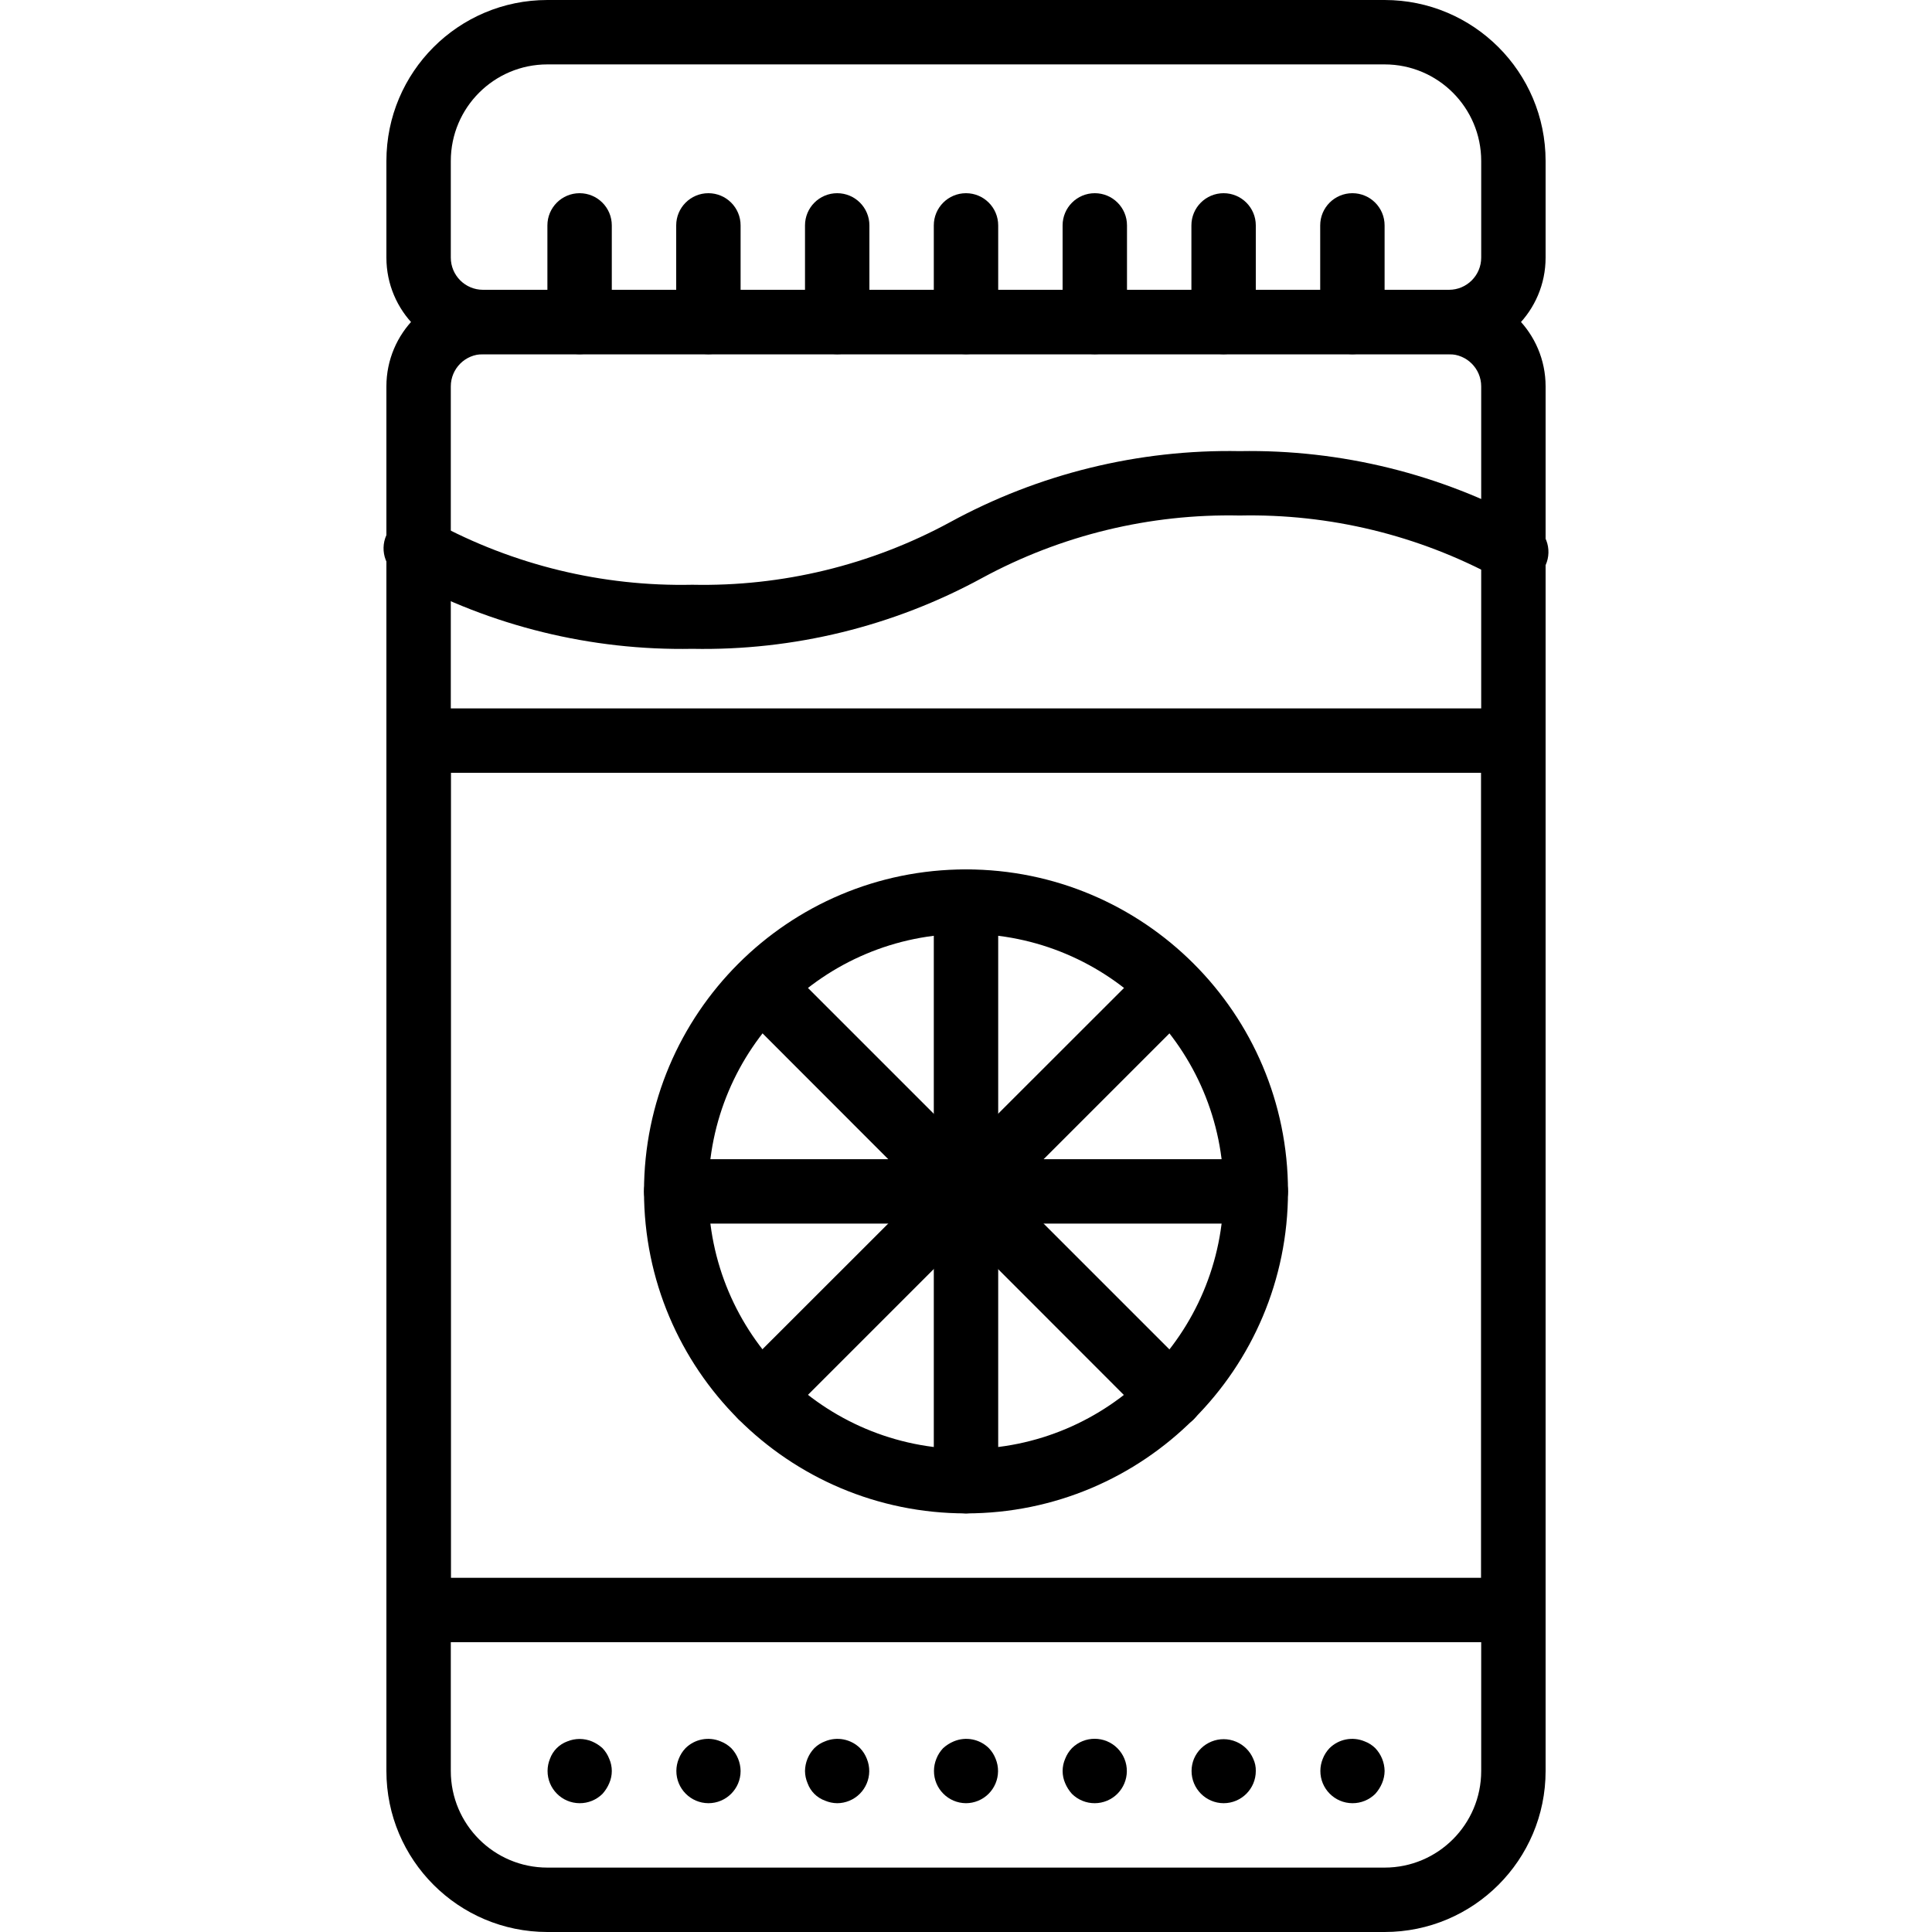 <?xml version="1.0" encoding="iso-8859-1"?>
<!-- Generator: Adobe Illustrator 19.0.0, SVG Export Plug-In . SVG Version: 6.00 Build 0)  -->
<svg version="1.1" id="Capa_1" xmlns="http://www.w3.org/2000/svg" xmlns:xlink="http://www.w3.org/1999/xlink" x="0px" y="0px"
	 viewBox="0 0 512 512" style="enable-background:new 0 0 512 512;" xml:space="preserve">
<g>
	<g>
		<path d="M384,76.8H128c-14.138,0-25.6,11.462-25.6,25.6v366.933c0,23.564,19.102,42.667,42.667,42.667h221.867
			c23.564,0,42.667-19.102,42.667-42.667V102.4C409.6,88.262,398.138,76.8,384,76.8z M392.533,469.333
			c0,14.138-11.461,25.6-25.6,25.6H145.067c-14.138,0-25.6-11.461-25.6-25.6V102.4c0-4.713,3.82-8.533,8.533-8.533h256
			c4.713,0,8.533,3.82,8.533,8.533V469.333z"/>
	</g>
</g>
<g>
	<g>
		<path d="M405.333,138.496c-23.517-12.885-49.988-19.415-76.8-18.944c-26.804-0.497-53.275,6.003-76.8,18.859
			c-20.931,11.355-44.459,17.061-68.267,16.555c-23.807,0.506-47.336-5.199-68.267-16.555c-0.47-0.342-0.975-0.635-1.505-0.875
			c-4.295-1.941-9.349-0.033-11.29,4.262c-1.941,4.295-0.033,9.349,4.262,11.29c23.525,12.856,49.996,19.356,76.8,18.859
			c26.797,0.523,53.267-5.947,76.8-18.773c20.931-11.355,44.459-17.061,68.267-16.555c23.807-0.506,47.336,5.199,68.267,16.555
			c0.47,0.342,0.975,0.635,1.505,0.875c4.295,1.941,9.349,0.033,11.29-4.262C411.537,145.492,409.628,140.437,405.333,138.496z"/>
	</g>
</g>
<g>
	<g>
		<path d="M366.934,0H145.067C121.503,0,102.4,19.103,102.4,42.667v25.6c0,14.138,11.461,25.6,25.6,25.6h256
			c14.138,0,25.6-11.462,25.6-25.6v-25.6C409.6,19.103,390.497,0,366.934,0z M392.535,68.267h-0.001c0,4.713-3.82,8.533-8.533,8.533
			H128c-4.713,0-8.533-3.82-8.533-8.533v-25.6c0-14.138,11.461-25.6,25.6-25.6h221.867c14.138,0,25.6,11.462,25.6,25.6V68.267z"/>
	</g>
</g>
<g>
	<g>
		<path d="M153.6,51.2c-4.713,0-8.533,3.82-8.533,8.533v25.6c0,4.713,3.821,8.533,8.533,8.533c4.713,0,8.533-3.821,8.533-8.533
			v-25.6C162.133,55.021,158.313,51.2,153.6,51.2z"/>
	</g>
</g>
<g>
	<g>
		<path d="M187.733,51.2c-4.713,0-8.533,3.82-8.533,8.533v25.6c0,4.713,3.82,8.533,8.533,8.533c4.713,0,8.533-3.821,8.533-8.533
			v-25.6C196.267,55.021,192.446,51.2,187.733,51.2z"/>
	</g>
</g>
<g>
	<g>
		<path d="M221.867,51.2c-4.713,0-8.533,3.82-8.533,8.533v25.6c0,4.713,3.82,8.533,8.533,8.533s8.533-3.821,8.533-8.533v-25.6
			C230.4,55.021,226.58,51.2,221.867,51.2z"/>
	</g>
</g>
<g>
	<g>
		<path d="M256,51.2c-4.713,0-8.533,3.82-8.533,8.533v25.6c0,4.713,3.82,8.533,8.533,8.533s8.533-3.821,8.533-8.533v-25.6
			C264.533,55.021,260.713,51.2,256,51.2z"/>
	</g>
</g>
<g>
	<g>
		<path d="M290.133,51.2c-4.713,0-8.533,3.82-8.533,8.533v25.6c0,4.713,3.82,8.533,8.533,8.533c4.713,0,8.533-3.821,8.533-8.533
			v-25.6C298.667,55.021,294.846,51.2,290.133,51.2z"/>
	</g>
</g>
<g>
	<g>
		<path d="M324.267,51.2c-4.713,0-8.533,3.82-8.533,8.533v25.6c0,4.713,3.82,8.533,8.533,8.533c4.713,0,8.533-3.821,8.533-8.533
			v-25.6C332.8,55.021,328.979,51.2,324.267,51.2z"/>
	</g>
</g>
<g>
	<g>
		<path d="M358.4,51.2c-4.713,0-8.533,3.82-8.533,8.533v25.6c0,4.713,3.82,8.533,8.533,8.533c4.713,0,8.533-3.821,8.533-8.533v-25.6
			C366.934,55.021,363.113,51.2,358.4,51.2z"/>
	</g>
</g>
<g>
	<g>
		<path d="M401.067,187.733H110.933c-4.713,0-8.533,3.82-8.533,8.533v230.4c0,4.713,3.82,8.533,8.533,8.533h290.133
			c4.713,0,8.533-3.82,8.533-8.533v-230.4C409.6,191.554,405.78,187.733,401.067,187.733z M392.534,418.133L392.534,418.133H119.467
			V204.8h273.067V418.133z"/>
	</g>
</g>
<g>
	<g>
		<path d="M161.451,466.091c-0.406-1.047-1.015-2.004-1.792-2.816c-0.829-0.754-1.782-1.36-2.816-1.792
			c-2.078-0.853-4.408-0.853-6.485,0c-2.144,0.776-3.832,2.464-4.608,4.608c-0.417,1.016-0.635,2.102-0.64,3.2
			c-0.023,4.713,3.778,8.552,8.491,8.576c2.268,0.013,4.448-0.877,6.059-2.475c0.751-0.831,1.357-1.783,1.792-2.816
			C162.364,470.511,162.364,468.156,161.451,466.091z"/>
	</g>
</g>
<g>
	<g>
		<path d="M193.792,463.275c-0.812-0.777-1.768-1.386-2.816-1.792c-3.178-1.336-6.847-0.629-9.301,1.792
			c-0.777,0.812-1.386,1.769-1.792,2.816c-0.417,1.016-0.635,2.102-0.64,3.2c-0.023,4.713,3.778,8.552,8.491,8.576
			c4.713,0,8.533-3.82,8.533-8.533C196.235,467.074,195.351,464.91,193.792,463.275z"/>
	</g>
</g>
<g>
	<g>
		<path d="M229.717,466.091c-0.406-1.047-1.015-2.004-1.792-2.816c-2.454-2.421-6.124-3.128-9.301-1.792
			c-1.055,0.391-2.015,1.002-2.816,1.792c-1.559,1.635-2.443,3.799-2.475,6.059c0.013,1.115,0.245,2.217,0.683,3.243
			c0.776,2.144,2.464,3.832,4.608,4.608c1.026,0.437,2.128,0.669,3.243,0.683c1.098-0.005,2.185-0.223,3.2-0.64
			C229.426,475.436,231.508,470.45,229.717,466.091z"/>
	</g>
</g>
<g>
	<g>
		<path d="M263.851,466.091c-0.406-1.047-1.015-2.004-1.792-2.816c-2.454-2.421-6.124-3.128-9.301-1.792
			c-1.034,0.432-1.987,1.038-2.816,1.792c-0.777,0.812-1.386,1.769-1.792,2.816c-0.417,1.016-0.635,2.102-0.64,3.2
			c-0.023,4.713,3.778,8.552,8.491,8.576c1.098-0.005,2.185-0.223,3.2-0.64C263.56,475.436,265.642,470.45,263.851,466.091z"/>
	</g>
</g>
<g>
	<g>
		<path d="M297.984,466.091c-0.425-1.037-1.051-1.981-1.841-2.776c-3.321-3.343-8.724-3.361-12.068-0.04
			c-0.777,0.812-1.386,1.769-1.792,2.816c-0.902,2.068-0.902,4.418,0,6.485c0.434,1.033,1.04,1.986,1.792,2.816
			c1.61,1.597,3.79,2.488,6.059,2.475c1.098-0.005,2.185-0.223,3.2-0.64C297.693,475.436,299.775,470.45,297.984,466.091z"/>
	</g>
</g>
<g>
	<g>
		<path d="M332.117,466.091c-0.864-2.028-2.479-3.643-4.506-4.506c-4.336-1.847-9.348,0.171-11.195,4.506
			c-0.417,1.016-0.635,2.102-0.64,3.2c-0.023,4.713,3.778,8.552,8.491,8.576c4.713,0,8.533-3.82,8.533-8.533
			C332.829,468.214,332.595,467.103,332.117,466.091z"/>
	</g>
</g>
<g>
	<g>
		<path d="M364.46,463.275c-0.803-0.788-1.762-1.399-2.816-1.792c-3.178-1.336-6.847-0.629-9.301,1.792
			c-0.777,0.812-1.386,1.769-1.792,2.816c-0.417,1.016-0.635,2.102-0.64,3.2c-0.023,4.713,3.778,8.552,8.491,8.576
			c2.268,0.013,4.448-0.877,6.059-2.475c0.751-0.831,1.357-1.783,1.792-2.816c0.437-1.026,0.669-2.128,0.683-3.243
			C366.902,467.074,366.018,464.91,364.46,463.275z"/>
	</g>
</g>
<g>
	<g>
		<path d="M256,230.4c-47.128,0-85.333,38.205-85.333,85.333c0,47.128,38.205,85.333,85.333,85.333s85.333-38.205,85.333-85.333
			C341.333,268.605,303.128,230.4,256,230.4z M256,384c-37.703,0-68.267-30.564-68.267-68.267s30.564-68.267,68.267-68.267
			s68.267,30.564,68.267,68.267S293.703,384,256,384z"/>
	</g>
</g>
<g>
	<g>
		<path d="M256,230.4c-4.713,0-8.533,3.82-8.533,8.533v153.6c0,4.713,3.82,8.533,8.533,8.533s8.533-3.821,8.533-8.533v-153.6
			C264.533,234.221,260.713,230.4,256,230.4z"/>
	</g>
</g>
<g>
	<g>
		<path d="M316.331,256.334c-3.065-3.58-8.452-3.996-12.032-0.931l-108.63,108.544c-1.628,1.614-2.537,3.816-2.524,6.108
			c0.027,4.713,3.87,8.511,8.583,8.484c2.239-0.009,4.384-0.898,5.973-2.475L316.33,267.435
			C319.067,264.24,319.067,259.528,316.331,256.334z"/>
	</g>
</g>
<g>
	<g>
		<path d="M332.8,307.2H179.2c-4.713,0-8.533,3.82-8.533,8.533c0,4.713,3.82,8.533,8.533,8.533h153.6
			c4.713,0,8.533-3.82,8.533-8.533C341.333,311.02,337.513,307.2,332.8,307.2z"/>
	</g>
</g>
<g>
	<g>
		<path d="M316.331,364.032l-108.63-108.629c-3.195-2.736-7.906-2.736-11.101,0c-3.58,3.065-3.996,8.452-0.931,12.032
			l108.544,108.629c1.61,1.597,3.79,2.488,6.059,2.475v0.085c2.293,0.013,4.494-0.896,6.108-2.524
			C319.699,372.754,319.677,367.351,316.331,364.032z"/>
	</g>
</g>
<g>
</g>
<g>
</g>
<g>
</g>
<g>
</g>
<g>
</g>
<g>
</g>
<g>
</g>
<g>
</g>
<g>
</g>
<g>
</g>
<g>
</g>
<g>
</g>
<g>
</g>
<g>
</g>
<g>
</g>
</svg>
